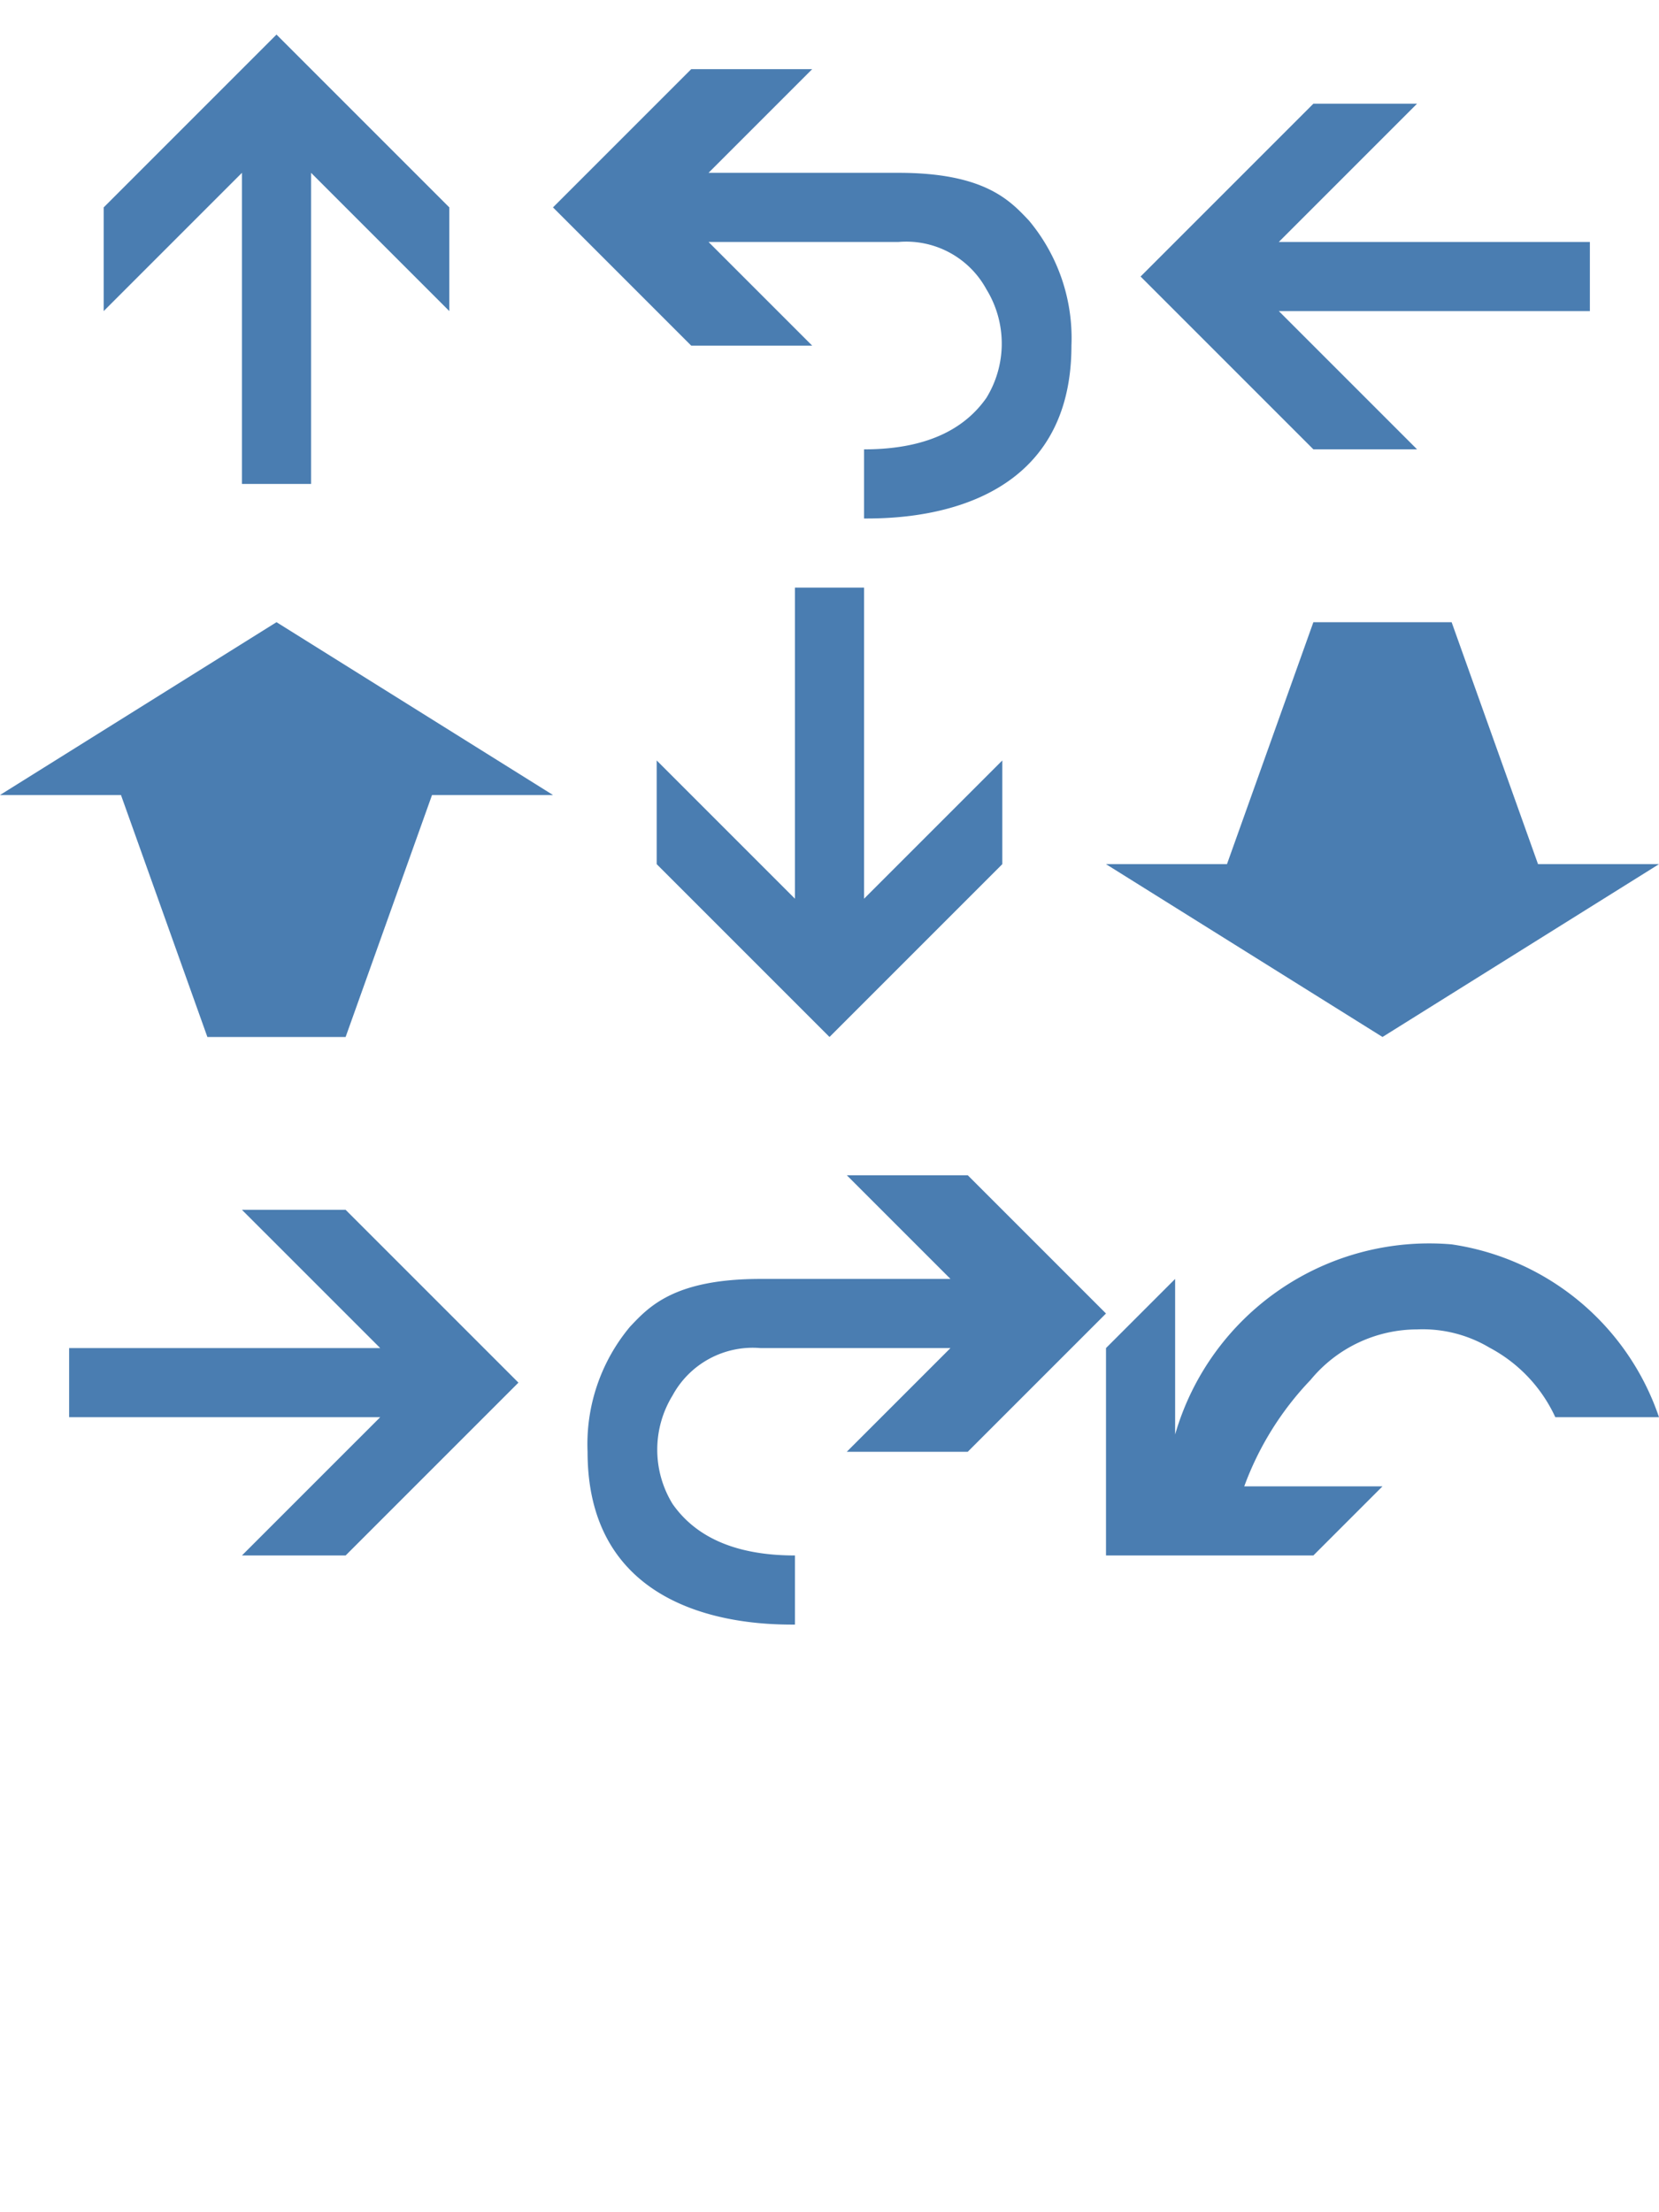 <?xml version="1.0" encoding="utf-8"?><svg width="48" height="64">
<!--This file was automatically generated by BCGSoft ribbon/toolbar designer-->
<svg xmlns="http://www.w3.org/2000/svg" width="16" height="16" viewBox="0 0 16 16" x="0" y="0">
  <title>ArrowRotateUp</title>
  <g id="BCG-largeIcons">
    <polygon id="ArrowRotateUp" points="7 14 9 14 9 5 13 9 13 6 8 1 3 6 3 9 7 5 7 14" style="fill: #4a7db1"/>
  </g>
</svg><svg xmlns="http://www.w3.org/2000/svg" width="16" height="16" viewBox="0 0 16 16" x="16" y="0">
  <title>ArrowRotateCounterclockwise</title>
  <g id="BCG-largeIcons">
    <path id="ArrowRotateCounterclockwise" d="M13.77,6.38C13.23,5.81,12.5,5,10,5H4.5l3-3H4L0,6l4,4H7.5l-3-3H10a2.64,2.64,0,0,1,2.54,1.37,3,3,0,0,1,0,3.14C12,12.28,11,13,9,13v2c1,0,6,0,6-5A5.3,5.3,0,0,0,13.77,6.38Z" style="fill: #4a7db1"/>
  </g>
</svg><svg xmlns="http://www.w3.org/2000/svg" width="16" height="16" viewBox="0 0 16 16" x="32" y="0">
  <title>ArrowRotateLeft</title>
  <g id="BCG-largeIcons">
    <polygon id="ArrowRotateLeft" points="14 9 14 7 5 7 9 3 6 3 1 8 6 13 9 13 5 9 14 9" style="fill: #4a7db1"/>
  </g>
</svg><svg xmlns="http://www.w3.org/2000/svg" width="16" height="16" viewBox="0 0 16 16" x="0" y="16">
  <title>ArrowRotateNarrow</title>
  <g id="BCG-largeIcons">
    <polygon id="ArrowRotateWiden" points="8 2 0 7 3.5 7 6 14 8 14 10 14 12.5 7 16 7 8 2" style="fill: #4a7db1"/>
  </g>
</svg><svg xmlns="http://www.w3.org/2000/svg" width="16" height="16" viewBox="0 0 16 16" x="16" y="16">
  <title>ArrowRotateDown</title>
  <g id="BCG-largeIcons">
    <polygon id="ArrowRotateDown" points="9 1 7 1 7 10 3 6 3 9 8 14 13 9 13 6 9 10 9 1" style="fill: #4a7db1"/>
  </g>
</svg><svg xmlns="http://www.w3.org/2000/svg" width="16" height="16" viewBox="0 0 16 16" x="32" y="16">
  <title>ArrowRotateWiden</title>
  <g id="BCG-largeIcons">
    <polygon id="ArrowRotateNarrow" points="8 14 16 9 12.5 9 10 2 8 2 6 2 3.5 9 0 9 8 14" style="fill: #4a7db1"/>
  </g>
</svg><svg xmlns="http://www.w3.org/2000/svg" width="16" height="16" viewBox="0 0 16 16" x="0" y="32">
  <title>ArrowRotateRight</title>
  <g id="BCG-largeIcons">
    <polygon id="ArrowRotateRight" points="2 7 2 9 11 9 7 13 10 13 15 8 10 3 7 3 11 7 2 7" style="fill: #4a7db1"/>
  </g>
</svg><svg xmlns="http://www.w3.org/2000/svg" width="16" height="16" viewBox="0 0 16 16" x="16" y="32">
  <title>ArrowRotateClockwise</title>
  <g id="BCG-largeIcons">
    <path id="ArrowRotateClockwise" d="M2.23,6.38C2.77,5.81,3.5,5,6,5h5.5l-3-3H12l4,4-4,4H8.5l3-3H6A2.64,2.64,0,0,0,3.46,8.37a3,3,0,0,0,0,3.14C4,12.28,5,13,7,13v2c-1,0-6,0-6-5A5.3,5.3,0,0,1,2.23,6.38Z" style="fill: #4a7db1"/>
  </g>
</svg><svg xmlns="http://www.w3.org/2000/svg" width="16" height="16" viewBox="0 0 16 16" x="32" y="32">
  <title>ArrowRotateReset</title>
  <g id="BCG-largeIcons">
    <path id="ArrowRotateReset" d="M16,9a7.48,7.48,0,0,0-6-5A7.65,7.65,0,0,0,2,9.5V5L0,7v6H6l2-2H4A8.86,8.86,0,0,1,5.92,7.92,4,4,0,0,1,9,6.46a3.78,3.78,0,0,1,2.1.53A4.32,4.32,0,0,1,13,9Z" style="fill: #4a7db1"/>
  </g>
</svg></svg>
